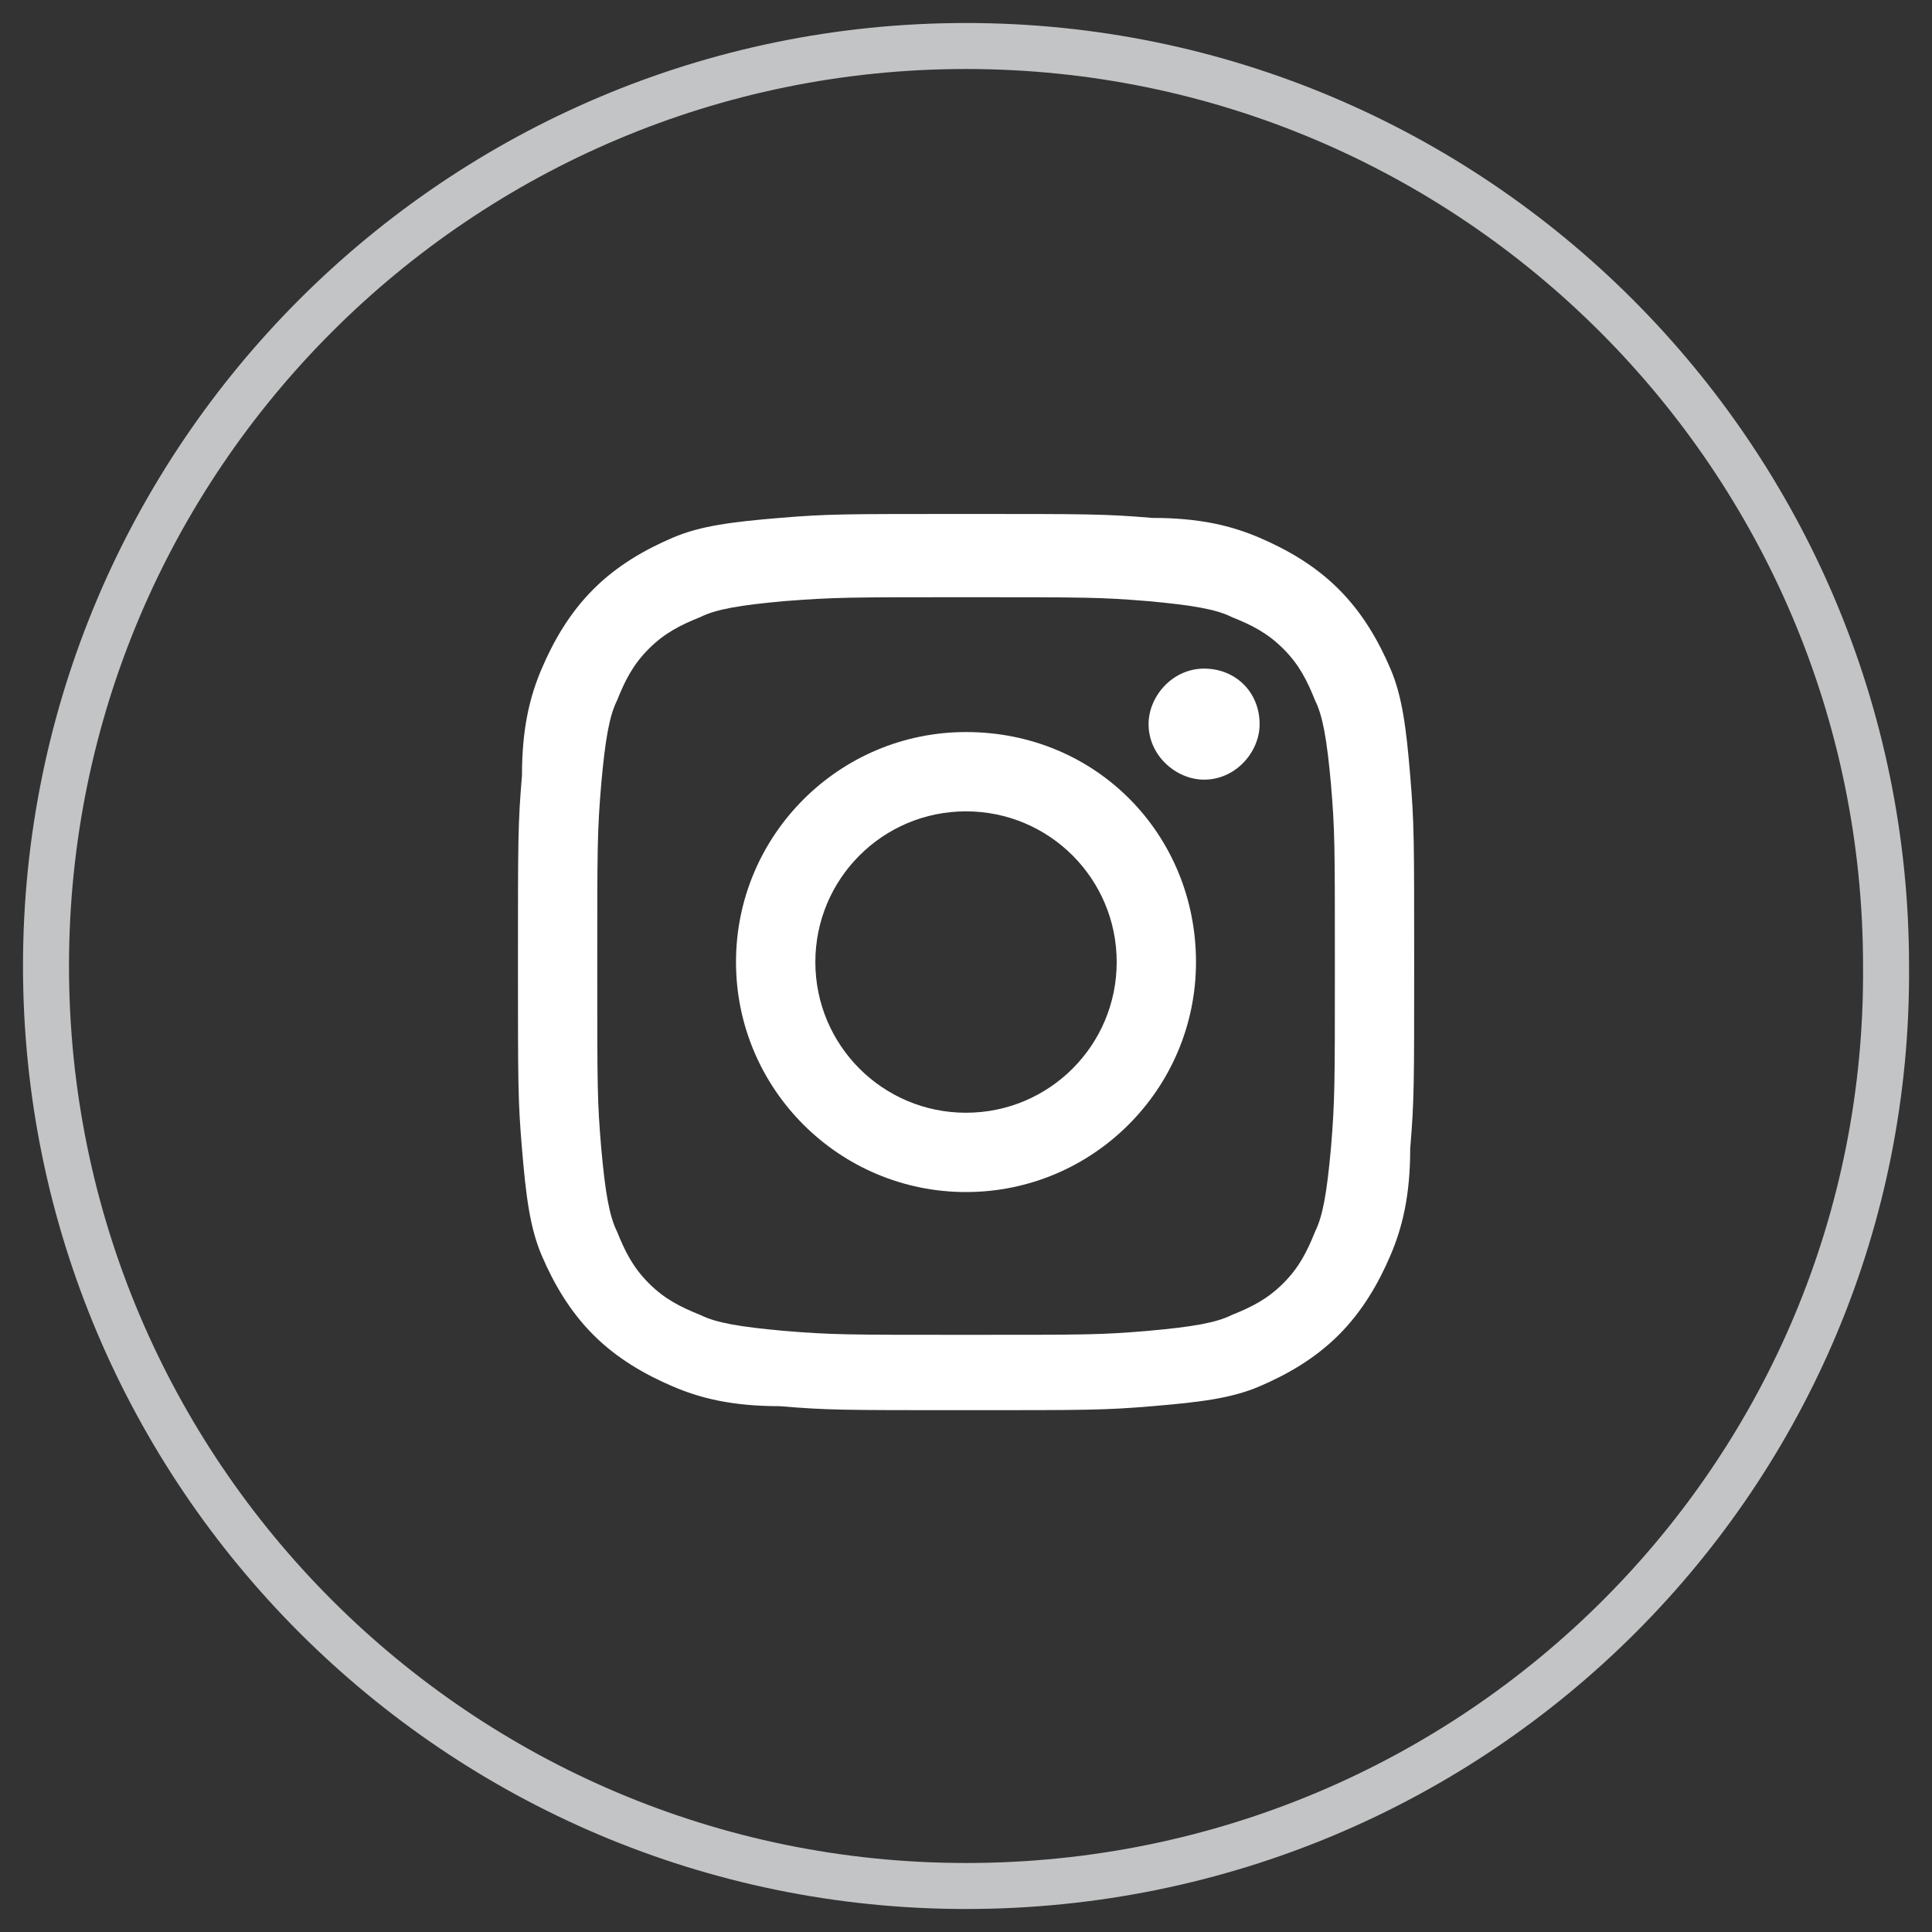 <svg width="42" height="42" viewBox="0 0 42 42" fill="none" xmlns="http://www.w3.org/2000/svg">
<rect x="0" y="0" width="42" height="42" fill="#333333" stroke="none"/>
<g id="Group">
<g id="Group_2">
<path id="XMLID_9_" d="M21 41C9.966 41 1 32.035 1 21C1 9.966 9.966 1 21 1C32.035 1 41.001 9.966 41.001 21C41.087 32.035 32.121 41 21 41Z" stroke="#C3C4C5" stroke-miterlimit="10"/>
</g>
<g id="XMLID_1_">
<path id="XMLID_6_" d="M21.002 12.983C23.588 12.983 23.933 12.983 24.967 13.069C25.915 13.156 26.433 13.242 26.777 13.414C27.209 13.587 27.553 13.759 27.898 14.104C28.243 14.449 28.415 14.793 28.588 15.225C28.76 15.569 28.846 16.087 28.933 17.035C29.019 18.069 29.019 18.328 29.019 21C29.019 23.587 29.019 23.931 28.933 24.966C28.846 25.914 28.76 26.431 28.588 26.776C28.415 27.207 28.243 27.552 27.898 27.897C27.553 28.242 27.209 28.414 26.777 28.587C26.433 28.759 25.915 28.845 24.967 28.931C23.933 29.018 23.674 29.018 21.002 29.018C18.415 29.018 18.071 29.018 17.036 28.931C16.088 28.845 15.571 28.759 15.226 28.587C14.795 28.414 14.45 28.242 14.105 27.897C13.76 27.552 13.588 27.207 13.415 26.776C13.243 26.431 13.157 25.914 13.071 24.966C12.984 23.931 12.984 23.673 12.984 21C12.984 18.414 12.984 18.069 13.071 17.035C13.157 16.087 13.243 15.569 13.415 15.225C13.588 14.793 13.76 14.449 14.105 14.104C14.45 13.759 14.795 13.587 15.226 13.414C15.571 13.242 16.088 13.156 17.036 13.069C18.157 12.983 18.415 12.983 21.002 12.983ZM21.002 11.173C18.329 11.173 17.984 11.173 16.95 11.259C15.915 11.345 15.226 11.431 14.622 11.69C14.019 11.949 13.415 12.293 12.898 12.811C12.381 13.328 12.036 13.931 11.777 14.535C11.519 15.138 11.347 15.828 11.347 16.863C11.26 17.897 11.26 18.242 11.26 20.914C11.26 23.587 11.26 23.931 11.347 24.966C11.433 26 11.519 26.69 11.777 27.294C12.036 27.897 12.381 28.5 12.898 29.018C13.415 29.535 14.019 29.88 14.622 30.138C15.226 30.397 15.915 30.569 16.95 30.569C17.984 30.656 18.329 30.656 21.002 30.656C23.674 30.656 24.019 30.656 25.053 30.569C26.088 30.483 26.777 30.397 27.381 30.138C27.984 29.88 28.588 29.535 29.105 29.018C29.622 28.5 29.967 27.897 30.226 27.294C30.484 26.69 30.657 26 30.657 24.966C30.743 23.931 30.743 23.587 30.743 20.914C30.743 18.242 30.743 17.897 30.657 16.863C30.571 15.828 30.484 15.138 30.226 14.535C29.967 13.931 29.622 13.328 29.105 12.811C28.588 12.293 27.984 11.949 27.381 11.69C26.777 11.431 26.088 11.259 25.053 11.259C24.019 11.173 23.674 11.173 21.002 11.173Z" fill="white"/>
<path id="XMLID_3_" d="M21 15.914C18.242 15.914 16 18.155 16 20.914C16 23.673 18.242 25.914 21 25.914C23.759 25.914 26 23.673 26 20.914C26 18.155 23.845 15.914 21 15.914ZM21 24.19C19.19 24.19 17.725 22.724 17.725 20.914C17.725 19.104 19.19 17.638 21 17.638C22.811 17.638 24.276 19.104 24.276 20.914C24.276 22.724 22.811 24.19 21 24.19Z" fill="white"/>
<path id="XMLID_2_" d="M27.383 15.742C27.383 16.346 26.866 16.949 26.176 16.949C25.573 16.949 24.969 16.432 24.969 15.742C24.969 15.139 25.486 14.535 26.176 14.535C26.866 14.535 27.383 15.052 27.383 15.742Z" fill="white"/>
</g>
</g>
</svg>

